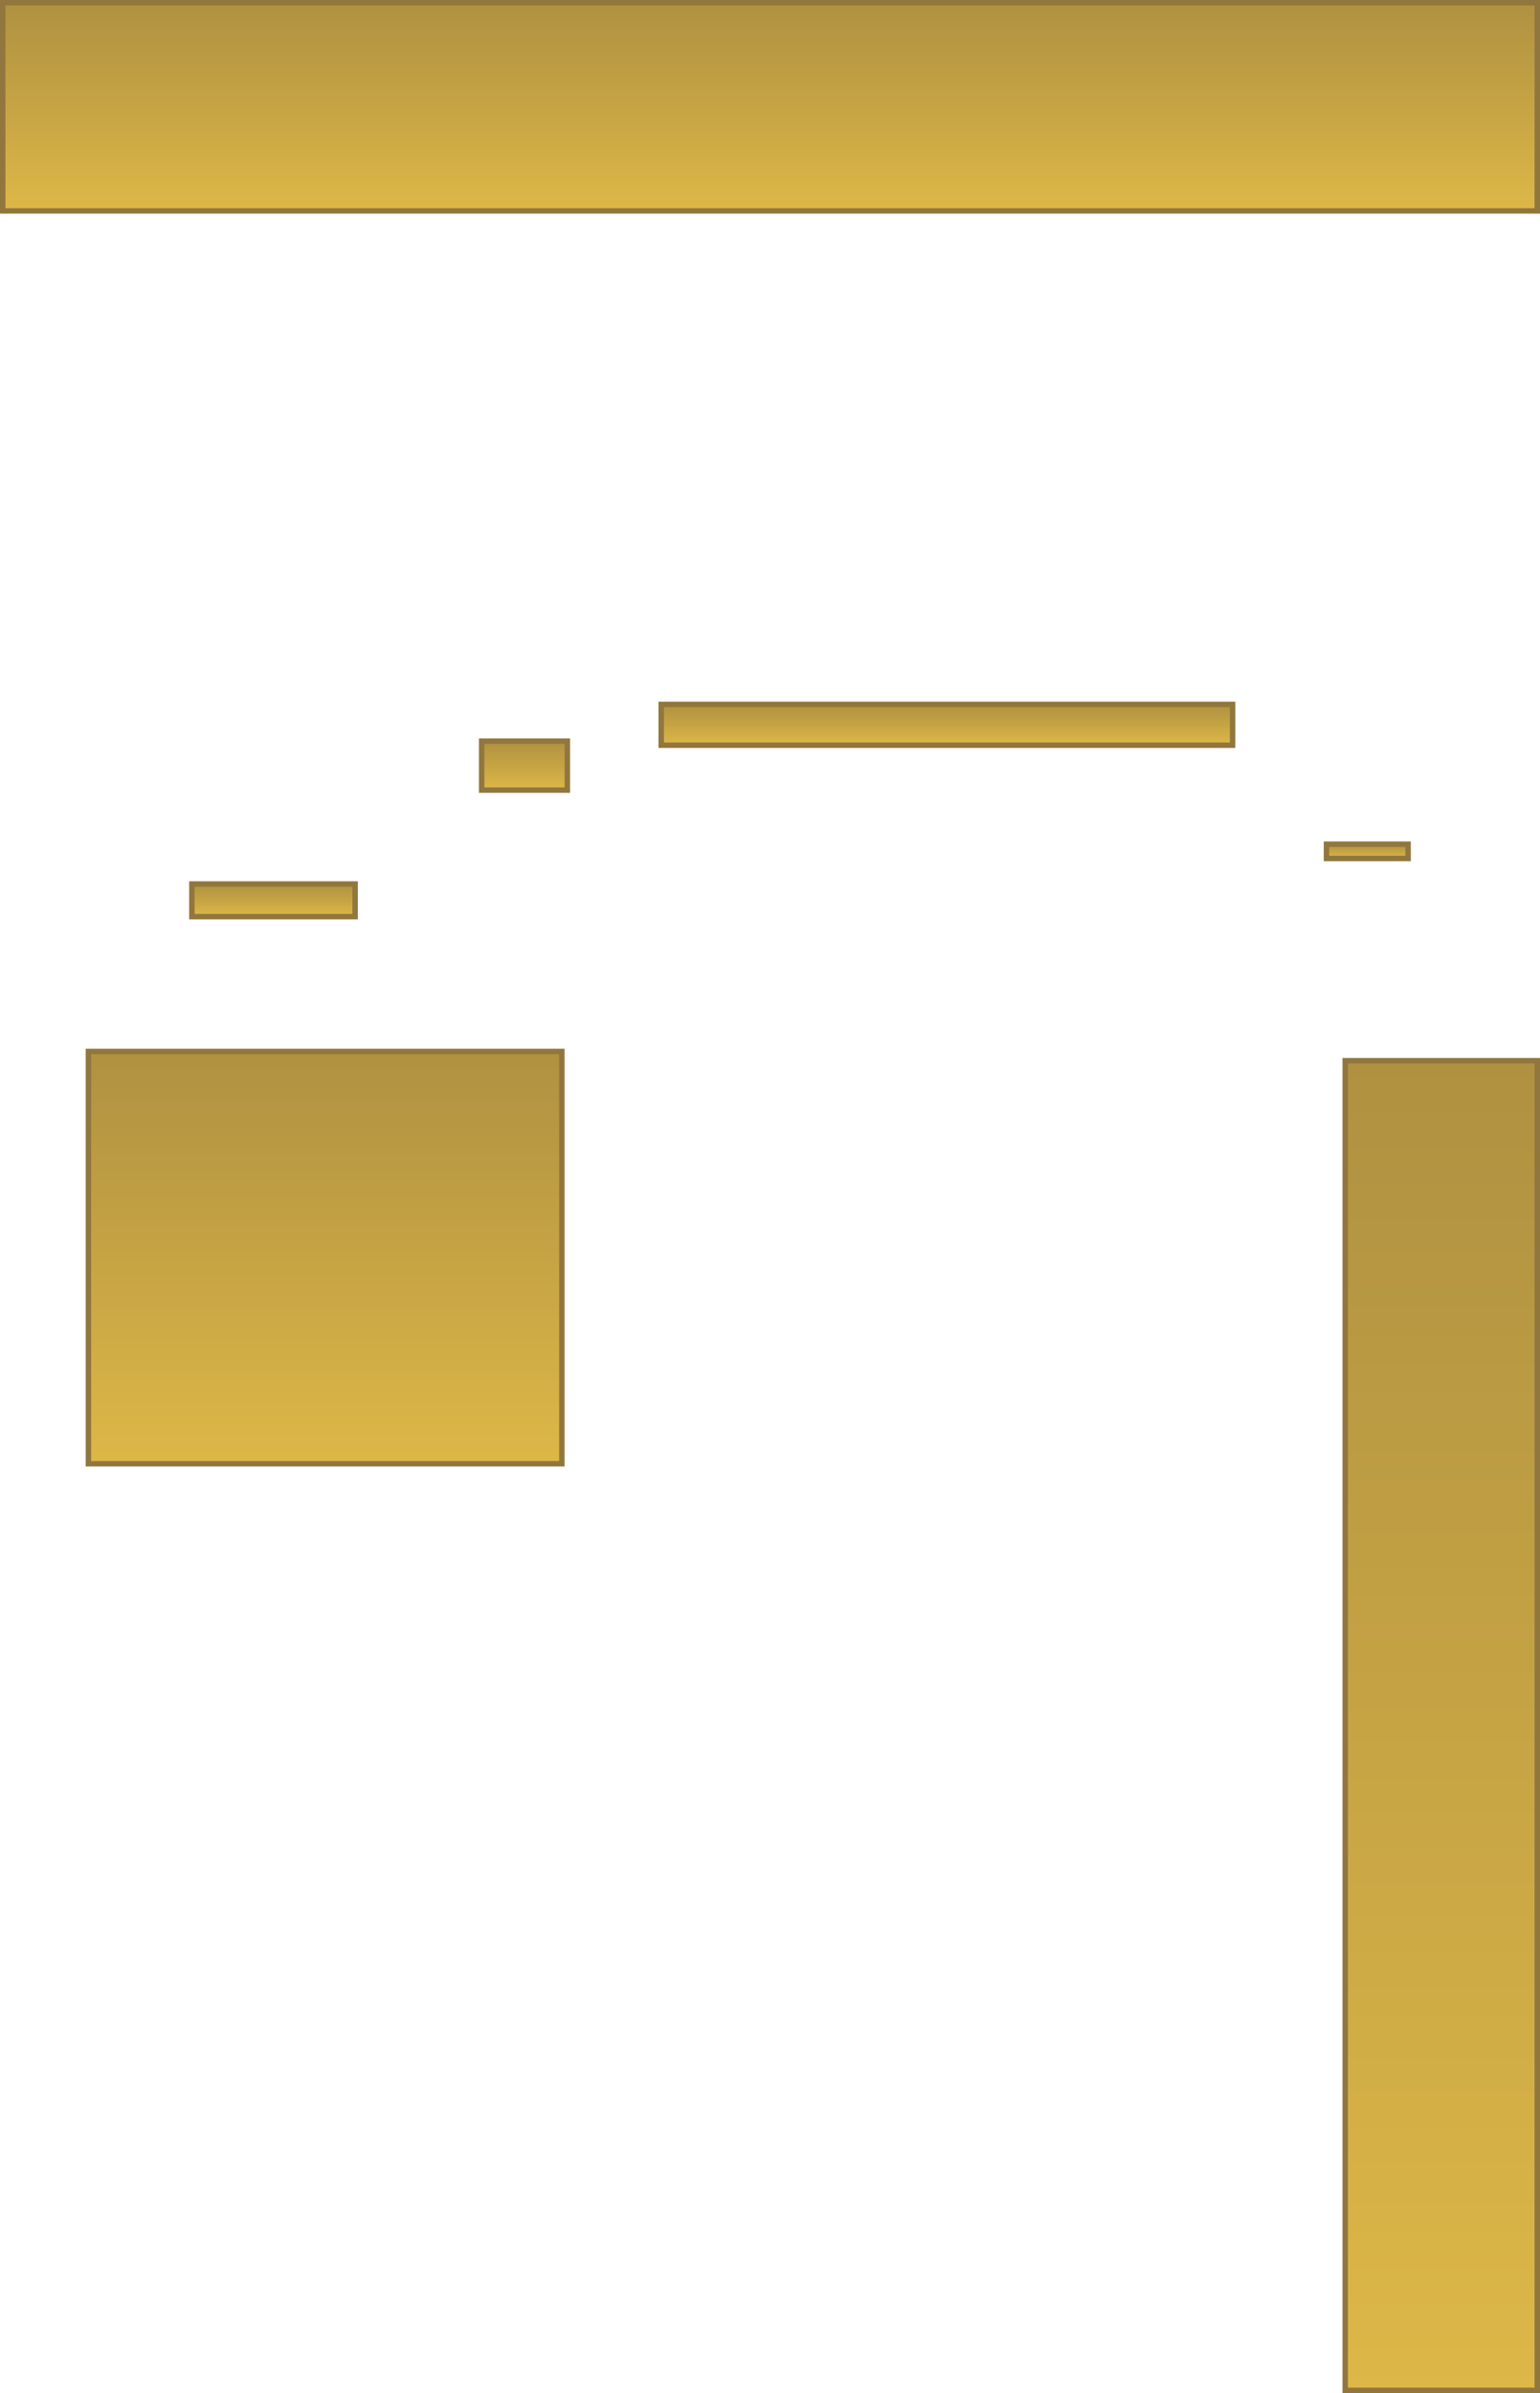 <svg version="1.1" xmlns="http://www.w3.org/2000/svg" xmlns:xlink="http://www.w3.org/1999/xlink" width="566.565" height="880.256" viewBox="0,0,566.565,880.256"><defs><linearGradient x1="57.568" y1="346.544" x2="57.568" y2="498.196" gradientUnits="userSpaceOnUse" id="color-1"><stop offset="0" stop-color="#af9141"/><stop offset="1" stop-color="#ddb747"/></linearGradient><linearGradient x1="468.182" y1="349.94" x2="468.182" y2="839.037" gradientUnits="userSpaceOnUse" id="color-2"><stop offset="0" stop-color="#af9141"/><stop offset="1" stop-color="#ddb747"/></linearGradient><linearGradient x1="221.231" y1="-39.219" x2="221.231" y2="37.357" gradientUnits="userSpaceOnUse" id="color-3"><stop offset="0" stop-color="#af9141"/><stop offset="1" stop-color="#ddb747"/></linearGradient><linearGradient x1="38.569" y1="284.942" x2="38.569" y2="296.954" gradientUnits="userSpaceOnUse" id="color-4"><stop offset="0" stop-color="#af9141"/><stop offset="1" stop-color="#ddb747"/></linearGradient><linearGradient x1="130.912" y1="232.389" x2="130.912" y2="250.407" gradientUnits="userSpaceOnUse" id="color-5"><stop offset="0" stop-color="#af9141"/><stop offset="1" stop-color="#ddb747"/></linearGradient><linearGradient x1="286.317" y1="218.876" x2="286.317" y2="233.891" gradientUnits="userSpaceOnUse" id="color-6"><stop offset="0" stop-color="#af9141"/><stop offset="1" stop-color="#ddb747"/></linearGradient><linearGradient x1="440.972" y1="270.304" x2="440.972" y2="275.559" gradientUnits="userSpaceOnUse" id="color-7"><stop offset="0" stop-color="#af9141"/><stop offset="1" stop-color="#ddb747"/></linearGradient></defs><g transform="translate(62.051,40.219)"><g data-paper-data="{&quot;isPaintingLayer&quot;:true}" fill-rule="nonzero" stroke="#91773e" stroke-width="2" stroke-linecap="butt" stroke-linejoin="miter" stroke-miterlimit="10" stroke-dasharray="" stroke-dashoffset="0" style="mix-blend-mode: normal"><path d="M-29.52,498.196v-151.652h174.174v151.652z" data-paper-data="{&quot;index&quot;:null}" fill="url(#color-1)"/><path d="M432.851,839.037v-489.097h70.663v489.097z" data-paper-data="{&quot;index&quot;:null}" fill="url(#color-2)"/><path d="M-61.051,37.357v-76.577h564.565v76.577z" fill="url(#color-3)"/><path d="M8.539,296.954v-12.012h60.06v12.012z" fill="url(#color-4)"/><path d="M115.146,250.407v-18.018h31.532v18.018z" fill="url(#color-5)"/><path d="M181.212,233.891v-15.015h210.21v15.015z" fill="url(#color-6)"/><path d="M425.957,275.559v-5.255h30.03v5.255z" fill="url(#color-7)"/></g></g></svg>